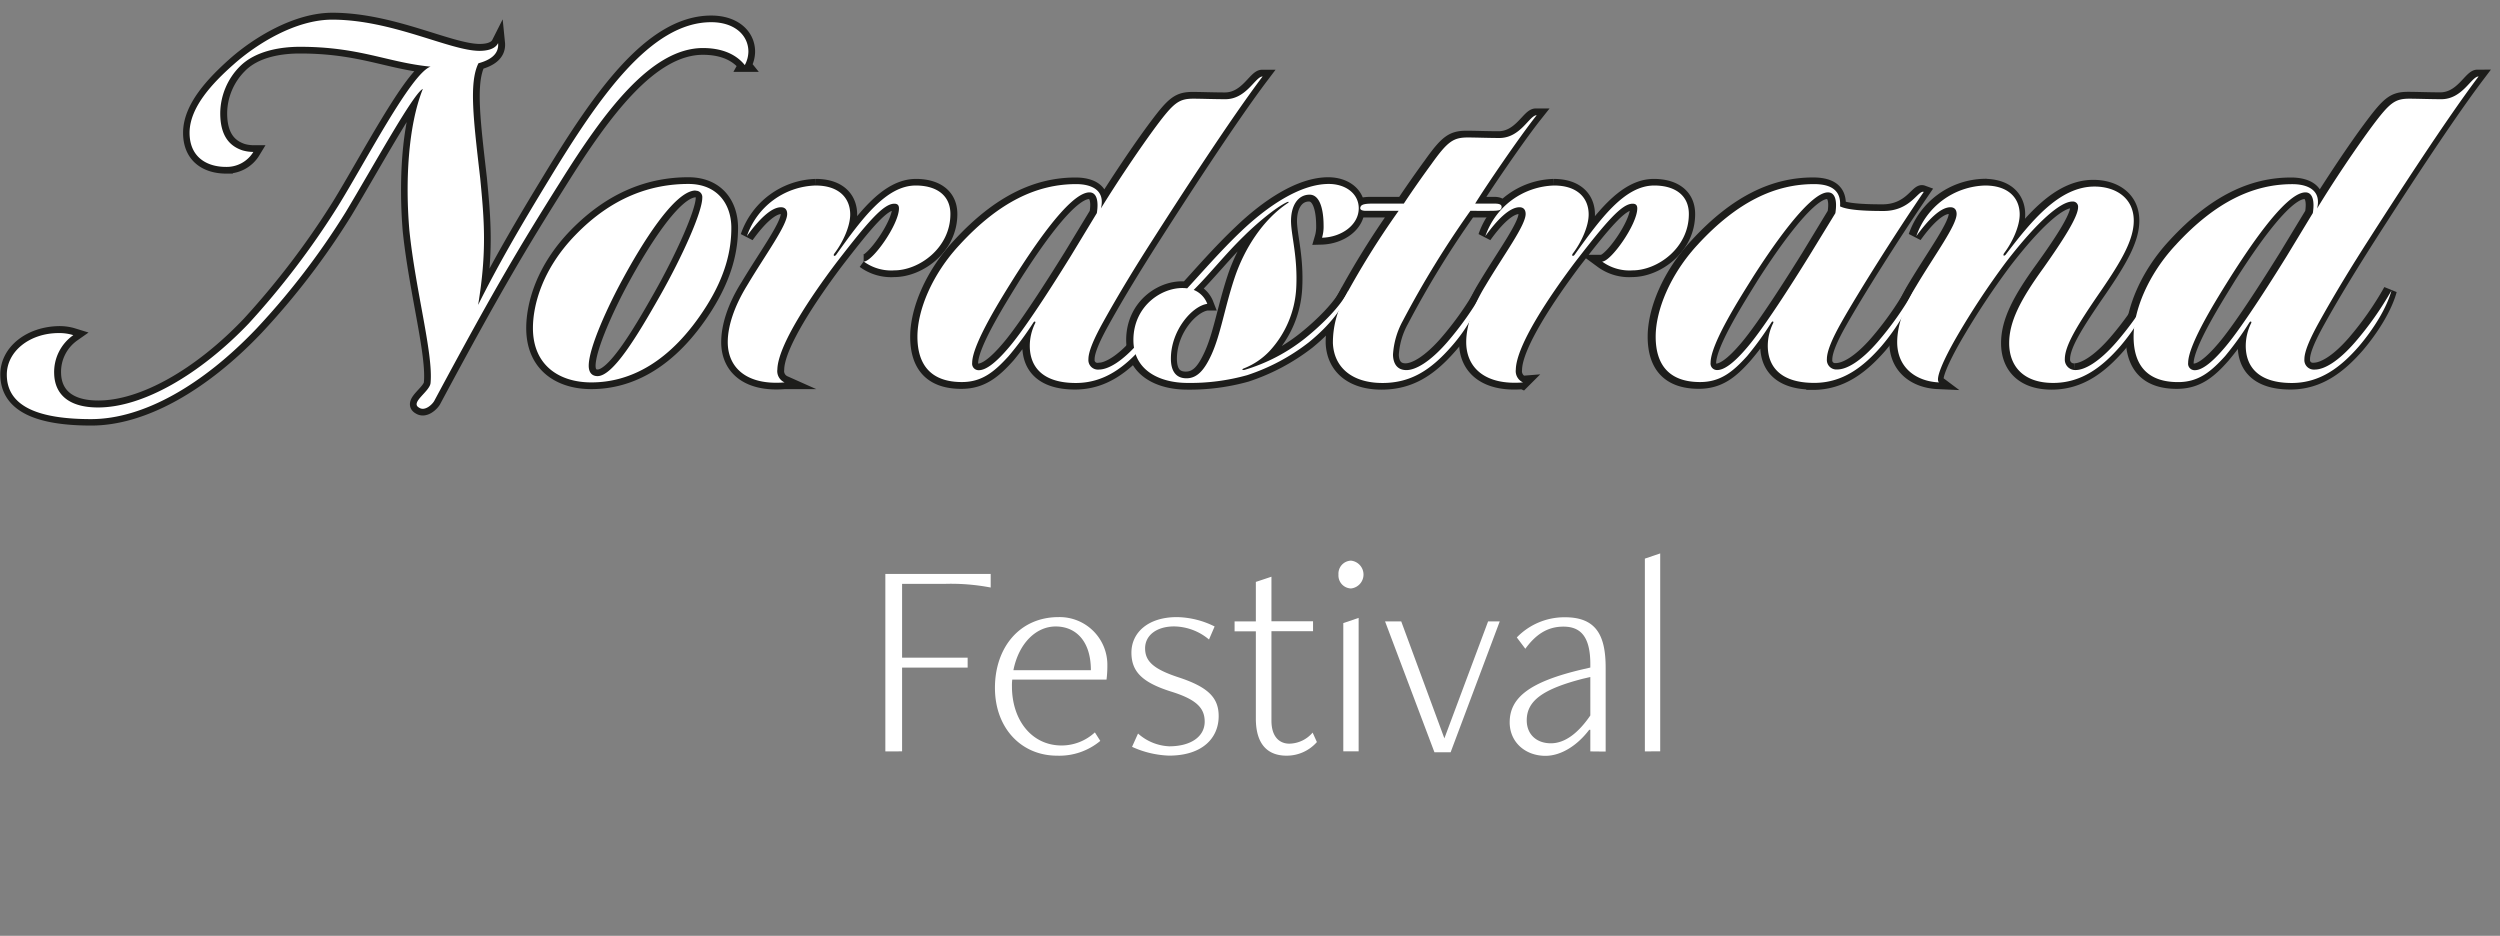 <svg id="Layer_1" data-name="Layer 1" xmlns="http://www.w3.org/2000/svg" xmlns:xlink="http://www.w3.org/1999/xlink" viewBox="0 0 480.83 179.98"><rect x="0" y="0" width="480.83" height="179.98" fill="#808080" stroke="none"/><defs><style>.cls-1,.cls-3{fill:none;}.cls-2{clip-path:url(#clip-path);}.cls-3{stroke:#1d1d1b;stroke-miterlimit:5.16;stroke-width:2.58px;}.cls-4{fill:#fff;}</style><clipPath id="clip-path"><rect class="cls-1" x="-59.4" y="-23.3" width="675.8" height="203.29"/></clipPath></defs><title>logo_neg1</title><g class="cls-2"><path class="cls-3" d="M92.06,12.13c2.19-.6,4-1.69,3.78-3.88-.6,1.19-2.19,1.49-3.58,1.49-5.67,0-16.8-6-28.33-6-7,0-14.51,4.67-18.88,8.54C40.87,16,36.5,20.67,36.5,25.54c0,4.68,3.28,6.56,7,6.56a6,6,0,0,0,5.27-2.88,7.49,7.49,0,0,1-2.09-.3c-2.39-.79-4.28-2.68-4.28-7.15a12.92,12.92,0,0,1,3.78-9C49.22,9.64,54.19,9,57.67,9,69.2,9,74.47,12,82.82,12.82,79.14,14,70.19,31.31,65,39.66a156.36,156.36,0,0,1-17.2,22.56C38.49,72,27.55,78.32,18.91,78.32c-6.17,0-8.35-3-8.45-6.46a8.67,8.67,0,0,1,3.68-7.45,9,9,0,0,0-2.79-.4c-5.66.1-10,3.58-10,8,0,6.16,6.27,8.55,16.21,8.55S39,74.05,49.32,63.21a142.49,142.49,0,0,0,17.2-22.46c5.26-8.75,13-22.86,14.81-23.65C78.44,24.35,78,35.19,78.74,44.33c1.19,11.53,4.57,23.56,4.08,29.22,0,1.69-4.08,3.88-2.19,4.87,1.09.7,2.48-.6,2.88-1.29C95.34,55.06,100.21,47,107.76,35c8.45-13.52,17.5-25.75,27.44-25.75,3,0,6.06.8,8.05,3.28a5.51,5.51,0,0,0,.69-2.58c0-3.18-2.68-5.67-7.15-5.67-11.63,0-21.57,14.42-31.11,30.12-5.57,9.14-9.74,16.3-13.72,24.25,1.69-10.24,1.19-16.2.4-24.35C91.07,23.06,90.17,15.9,92.06,12.13Z"/><path class="cls-3" d="M135.1,38.07c0,2.68-3.88,11.33-8.15,18.88s-9,15.41-12,15.41c-1,0-1.69-.6-1.69-2,0-3.48,3.78-11.63,6.56-16.7,3.58-6.56,9.94-17,14-17A1.23,1.23,0,0,1,135.1,38.07Zm5.56,5.76c0-4.57-2.68-8.45-8.25-8.45-7.25,0-14.71,2.59-21.76,9.84-6.46,6.66-8.15,13.62-8.15,17.89,0,7.16,5.07,10.44,11.23,10.44,7.45,0,15.3-3.88,22.06-14.51C139.67,52.88,140.66,47.91,140.66,43.83Z"/><path class="cls-3" d="M160.84,50.49c6.06-7.85,9-11.33,11.13-11.33a.78.78,0,0,1,.9.89c0,3.09-5.07,10.24-6.76,10.24A8.91,8.91,0,0,0,172,52c4.77,0,10.84-4.27,10.84-10.83,0-3.58-2.69-5.47-6.66-5.47-5.67,0-10.34,6.36-15.31,13.32-.3.4-.7.2-.3-.3,1.69-2.28,3-5.27,3-7.45,0-3.18-2.18-5.57-6.66-5.57a14.42,14.42,0,0,0-13.21,9.74c2.28-3.18,4.67-5.56,6.56-5.56.79,0,1.19.49,1.19,1.29,0,2.18-4.18,7.85-7.75,13.81C141.16,59,140,62.82,140,65.8c0,4.87,3.58,8.35,10.93,7.75a2.38,2.38,0,0,1-1.39-2.48C149.61,66.39,156.07,56.85,160.84,50.49Z"/><path class="cls-3" d="M210.83,41l-5,8.25c-1.79,2.88-8.35,13.42-11.93,17.59-2.78,3.28-4.57,4.38-5.77,4.38a1.24,1.24,0,0,1-1.29-1.4c0-3.67,6-13,8.25-16.69C197.81,48.9,205.47,37,209.44,37,210.83,37,211.23,38.66,210.83,41Zm.8-.89c.89-3.58-1.89-4.68-4.77-4.68-7.36,0-14.71,3.28-22.46,11.73-5.27,5.67-8.05,12.53-8.05,17.59,0,5.77,2.88,8.75,8.54,8.75,3.88,0,6.27-1.89,9.05-5A59.26,59.26,0,0,0,198.61,62c.3-.4.5-.1.3.2a9.94,9.94,0,0,0-1,4.27c0,4.08,2.49,7.16,8.85,7.16,5.47,0,9.44-3.08,12.92-7.06,2.88-3.38,5.37-7.45,6.26-10.73A61.79,61.79,0,0,1,219,65.8c-3.28,3.78-6,5.27-7.76,5.27a1.83,1.83,0,0,1-2-2c0-1.59,1.2-4.18,2.79-7.06,3.08-5.56,6.46-11,9.44-15.7,5.27-8.25,15.11-23.46,21.27-31.61-1.39,0-3.08,4.37-7.16,4.37-2.08,0-4.77-.1-6.16-.1-2.78,0-3.78.8-7.06,5.17S214.71,35.09,211.63,40.06Z"/><path class="cls-3" d="M255.46,35.38c-5.56,0-11.92,4.38-16.89,9.15-4,3.78-7.66,8-10.34,10.93-4.37-.59-10.34,3.08-10.34,9.94,0,5.87,5.07,8.25,10.44,8.25a40.54,40.54,0,0,0,11.43-1.49,39.37,39.37,0,0,0,11.93-6.36c3.87-3.18,6.75-6.66,7.55-9.94-1.39,3-5.17,6.66-8.25,9.14a34.44,34.44,0,0,1-11.73,6.17c-.5.1-.59-.1-.1-.3A13.6,13.6,0,0,0,244,67.59a19.31,19.31,0,0,0,5.17-12.23c.3-5.76-.89-9.74-1-12.52-.1-3.18,1.29-5.37,3.58-5.37,1.88,0,2.68,2.59,2.68,6a7.48,7.48,0,0,1-.3,2.29c3.78-.1,7.06-2.48,7.06-5.66C261.23,37.27,258.74,35.38,255.46,35.38Zm-26,20.38c3.28-3.28,6-6.76,9.64-10.34,2.09-2.08,6-5.46,8.35-6.56.3-.1.4,0,.1.2-4.77,3.18-8.35,8.65-10.24,14.41s-2.68,10.94-4.47,14.81c-1.29,2.79-2.58,4.48-4.77,4.48s-3-1.49-3-3.78c0-5.47,4.17-10.14,7.06-10.54A4.66,4.66,0,0,0,229.42,55.76Z"/><path class="cls-3" d="M265.7,73.65c5.47,0,9.34-2.48,13.32-7.06a30.63,30.63,0,0,0,6.16-10.73,61.87,61.87,0,0,1-7,9.94c-3.28,3.77-6.06,5.37-7.85,5.37-2.38,0-2.58-2.19-2.58-3a15.29,15.29,0,0,1,1.89-6.46,184.22,184.22,0,0,1,13-21.17h3.57c1.89,0,2.29-.1,2.39-.59s-.2-.8-1.29-.8h-3.78c1.69-2.78,8.35-12.62,11.83-17-1.39,0-3.08,4.38-7.16,4.38-2.09,0-4.67-.1-6.06-.1-2.78,0-3.88.69-7.06,5.17-1.39,1.89-3.77,5.27-5.27,7.55h-5.76c-1,0-2.19,0-2.48.5s-.1.89,1,.89h6.26a161,161,0,0,0-10.44,16.8A17.91,17.91,0,0,0,256.26,66C256.46,70.57,259.84,73.65,265.7,73.65Z"/><path class="cls-3" d="M302.77,50.49c6.07-7.85,9.05-11.33,11.14-11.33a.78.78,0,0,1,.89.89c0,3.09-5.07,10.24-6.76,10.24A8.92,8.92,0,0,0,313.91,52c4.77,0,10.83-4.27,10.83-10.83,0-3.58-2.68-5.47-6.66-5.47-5.67,0-10.34,6.36-15.31,13.32-.3.4-.69.2-.3-.3,1.69-2.28,3-5.27,3-7.45,0-3.18-2.19-5.57-6.66-5.57a14.43,14.43,0,0,0-13.22,9.74c2.28-3.18,4.67-5.56,6.56-5.56.79,0,1.19.49,1.19,1.29,0,2.18-4.17,7.85-7.75,13.81-2.49,4.08-3.68,7.86-3.68,10.84,0,4.87,3.58,8.35,10.93,7.75a2.38,2.38,0,0,1-1.39-2.48C291.54,66.39,298,56.85,302.77,50.49Z"/><path class="cls-3" d="M352.77,41l-5,8.25c-1.79,2.88-8.35,13.42-11.93,17.59-2.78,3.28-4.57,4.38-5.76,4.38a1.24,1.24,0,0,1-1.3-1.4c0-3.77,6-13,8.25-16.69C339.75,48.9,347.6,37,351.38,37,352.77,37,353.16,38.66,352.77,41Zm-4.08,32.7c5.47,0,9.44-3.08,12.92-7.06,2.89-3.38,5.37-7.45,6.27-10.73a62.52,62.52,0,0,1-7,9.94c-3.28,3.77-6,5.27-7.76,5.27a1.82,1.82,0,0,1-2-2c0-1.59,1.09-4.08,2.78-7.06,3.18-5.66,10.34-17,15.9-25.14-1.09-.4-2.48,3.67-7.75,3.67-3.78,0-7-.2-8.35-.89.3-3.48-2.28-4.28-5-4.28-7.35,0-14.71,3.28-22.46,11.73-5.27,5.67-8.05,12.53-8.05,17.59,0,5.77,2.88,8.75,8.55,8.75,3.87,0,6.26-1.89,9-5A59.26,59.26,0,0,0,340.54,62c.3-.4.5-.1.3.2a10,10,0,0,0-1,4.27C339.85,70.57,342.33,73.65,348.69,73.65Z"/><path class="cls-3" d="M392.72,51.58c-4.47,6.17-6.56,10.34-6.56,14.42,0,4.37,2.69,7.65,8.45,7.65,5.47,0,9.44-3.08,12.92-7.06,2.88-3.38,5.37-7.45,6.26-10.73a61.79,61.79,0,0,1-7,9.94c-3.28,3.78-6.07,5.37-7.85,5.37a2,2,0,0,1-2.09-2.09c0-2.59,2.38-6.46,7.05-13.22,3.88-5.67,6.27-9.74,6.27-13.42,0-4.37-3.48-6.56-7.56-6.56-6.76,0-12.12,6.56-17.09,13.12-.3.3-.6.2-.3-.3,1.69-2.28,3-5.27,3-7.45,0-3.18-2.19-5.57-6.66-5.57a14.43,14.43,0,0,0-13.22,9.74c2.29-3.18,4.67-5.56,6.56-5.56.8,0,1.19.49,1.19,1.29,0,2.18-4.17,7.85-7.75,13.81-2.48,4.08-3.68,7.86-3.68,10.84,0,4.87,3.58,7.55,8.06,7.75-.8-.6.79-4.27,3.37-8.75a150.78,150.78,0,0,1,9.45-14.31c6.26-8.15,10.63-11.73,12.82-11.73a1,1,0,0,1,1.09,1.1C399.48,41.74,396.5,46.32,392.72,51.58Z"/><path class="cls-3" d="M444.61,41l-5,8.25c-1.79,2.88-8.35,13.42-11.93,17.59-2.78,3.28-4.57,4.38-5.77,4.38a1.24,1.24,0,0,1-1.29-1.4c0-3.67,6-13,8.25-16.69C431.59,48.9,439.24,37,443.21,37,444.61,37,445,38.66,444.61,41Zm.79-.89c.9-3.58-1.89-4.68-4.77-4.68-7.35,0-14.71,3.28-22.46,11.73-5.27,5.67-8.05,12.53-8.05,17.59,0,5.77,2.88,8.75,8.54,8.75,3.88,0,6.27-1.89,9-5A59.26,59.26,0,0,0,432.38,62c.3-.4.5-.1.3.2a9.94,9.94,0,0,0-1,4.27c0,4.08,2.49,7.16,8.85,7.16,5.47,0,9.44-3.08,12.92-7.06,2.88-3.38,5.37-7.45,6.26-10.73a61.79,61.79,0,0,1-6.95,9.94c-3.28,3.78-6,5.27-7.76,5.27a1.82,1.82,0,0,1-2-2c0-1.59,1.19-4.18,2.78-7.06,3.08-5.56,6.46-11,9.44-15.7,5.27-8.25,15.11-23.46,21.27-31.61-1.39,0-3.08,4.37-7.15,4.37-2.09,0-4.78-.1-6.17-.1-2.78,0-3.77.8-7.05,5.17S448.48,35.09,445.4,40.06Z"/></g><path class="cls-4" d="M92.36,34.29c.79,8.15,1.29,14.11-.4,24.35,4-8,8.15-15.11,13.72-24.25,9.54-15.7,19.48-30.12,31.11-30.12,4.47,0,7.15,2.49,7.15,5.67a5.63,5.63,0,0,1-.69,2.58c-2-2.48-5.07-3.28-8.05-3.28-9.94,0-19,12.23-27.44,25.75-7.55,12-12.42,20.07-24.25,42.14-.4.69-1.79,2-2.88,1.29-1.89-1,2.19-3.18,2.19-4.87.49-5.66-2.89-17.69-4.08-29.22-.79-9.14-.3-20,2.59-27.23-1.79.79-9.55,14.9-14.81,23.65a142.49,142.49,0,0,1-17.2,22.46C39,74.05,27.55,80.61,17.52,80.61S1.31,78.22,1.31,72.06c0-4.47,4.38-8,10-8a9,9,0,0,1,2.79.4,8.67,8.67,0,0,0-3.68,7.45c.1,3.48,2.28,6.46,8.45,6.46,8.64,0,19.58-6.36,28.92-16.1A156.36,156.36,0,0,0,65,39.66C70.19,31.31,79.14,14,82.82,12.82,74.47,12,69.2,9,57.67,9c-3.48,0-8.45.69-11.53,3.77a12.92,12.92,0,0,0-3.78,9c0,4.47,1.89,6.36,4.28,7.15a7.49,7.49,0,0,0,2.09.3,6,6,0,0,1-5.27,2.88c-3.68,0-7-1.88-7-6.56,0-4.87,4.37-9.54,8.55-13.22,4.37-3.87,11.82-8.54,18.88-8.54,11.53,0,22.66,6,28.33,6,1.39,0,3-.3,3.58-1.49.2,2.19-1.59,3.28-3.78,3.88C90.17,15.9,91.07,23.06,92.36,34.29Z"/><path class="cls-4" d="M135.79,59C129,69.67,121.18,73.55,113.73,73.55c-6.16,0-11.23-3.28-11.23-10.44,0-4.27,1.69-11.23,8.15-17.89,7-7.25,14.51-9.84,21.76-9.84,5.57,0,8.25,3.88,8.25,8.45C140.66,47.91,139.67,52.88,135.79,59Zm-2-22.36c-4.08,0-10.44,10.43-14,17-2.78,5.07-6.56,13.22-6.56,16.7,0,1.39.7,2,1.69,2,3,0,7.65-7.75,12-15.41s8.15-16.2,8.15-18.88A1.23,1.23,0,0,0,133.81,36.68Z"/><path class="cls-4" d="M149.51,71.07a2.38,2.38,0,0,0,1.39,2.48c-7.35.6-10.93-2.88-10.93-7.75,0-3,1.19-6.76,3.68-10.83,3.57-6,7.75-11.63,7.75-13.82,0-.8-.4-1.29-1.19-1.29-1.89,0-4.28,2.38-6.56,5.56a14.42,14.42,0,0,1,13.21-9.74c4.48,0,6.66,2.39,6.66,5.57,0,2.19-1.29,5.17-3,7.45-.4.5,0,.7.3.3,5-7,9.64-13.32,15.31-13.32,4,0,6.66,1.89,6.66,5.47C182.81,47.71,176.74,52,172,52a8.91,8.91,0,0,1-5.86-1.69c1.69,0,6.76-7.15,6.76-10.23,0-.8-.5-.9-.9-.9-2.08,0-5.07,3.48-11.13,11.33C156.07,56.85,149.61,66.39,149.51,71.07Z"/><path class="cls-4" d="M222.46,24.15c3.28-4.37,4.28-5.17,7.06-5.17,1.39,0,4.08.1,6.16.1,4.08,0,5.77-4.37,7.16-4.37-6.16,8.15-16,23.36-21.27,31.61-3,4.67-6.36,10.14-9.44,15.7-1.59,2.88-2.79,5.47-2.79,7.06a1.83,1.83,0,0,0,2,2c1.79,0,4.47-1.5,7.75-5.27a61.87,61.87,0,0,0,7-9.94c-.89,3.28-3.38,7.35-6.26,10.73-3.48,4-7.45,7.06-12.92,7.06-6.36,0-8.85-3.08-8.85-7.16a9.94,9.94,0,0,1,1-4.27c.2-.3,0-.6-.3-.2A60.64,60.64,0,0,1,194,68.48c-2.79,3.08-5.17,5-9,5-5.66,0-8.55-3-8.55-8.74,0-5.07,2.79-11.93,8.06-17.6,7.75-8.45,15.1-11.73,22.46-11.73,2.88,0,5.66,1.1,4.77,4.68C214.81,35.09,219.28,28.43,222.46,24.15ZM209.54,37c-4,0-11.63,11.93-14.31,16.11-2.29,3.67-8.25,13-8.25,16.69a1.24,1.24,0,0,0,1.29,1.4c1.2,0,3-1.1,5.77-4.38,3.58-4.17,10.14-14.71,11.92-17.59l5-8.25C211.33,38.66,210.93,37,209.54,37Z"/><path class="cls-4" d="M261.33,40.06c0,3.18-3.28,5.56-7.06,5.66a7.41,7.41,0,0,0,.3-2.28c0-3.38-.8-6-2.69-6-2.28,0-3.67,2.19-3.57,5.37.1,2.78,1.29,6.76,1,12.52a19.37,19.37,0,0,1-5.17,12.23,13.6,13.6,0,0,1-4.87,3.28c-.5.2-.4.39.1.3A34.44,34.44,0,0,0,251.09,65c3.08-2.48,6.86-6.16,8.25-9.14-.8,3.28-3.68,6.76-7.56,9.94a39.2,39.2,0,0,1-11.92,6.36,40.54,40.54,0,0,1-11.43,1.49c-5.37,0-10.44-2.39-10.44-8.25,0-6.86,6-10.53,10.34-9.94,2.68-2.88,6.36-7.15,10.33-10.93,5-4.77,11.34-9.15,16.9-9.15C258.84,35.38,261.33,37.27,261.33,40.06ZM232.2,58.44c-2.88.4-7,5.07-7,10.54,0,2.28.89,3.78,3,3.78s3.48-1.69,4.77-4.48c1.79-3.87,2.58-9.14,4.47-14.81s5.47-11.23,10.24-14.41c.3-.2.2-.3-.1-.2-2.38,1.1-6.26,4.48-8.35,6.56-3.68,3.58-6.36,7.06-9.64,10.34A4.62,4.62,0,0,1,232.2,58.44Z"/><path class="cls-4" d="M256.36,66a17.91,17.91,0,0,1,2.18-8.65A161,161,0,0,1,269,40.55h-6.26c-1.1,0-1.29-.4-1-.89s1.5-.5,2.49-.5H270c1.49-2.28,3.88-5.66,5.27-7.55,3.18-4.47,4.28-5.17,7.06-5.17,1.39,0,4,.1,6.06.1,4.08,0,5.77-4.38,7.16-4.38-3.48,4.38-10.14,14.22-11.83,17h3.78c1.09,0,1.39.3,1.29.8s-.5.59-2.39.59H282.8a186,186,0,0,0-13,21.17,15.41,15.41,0,0,0-1.88,6.46c0,.8.2,3,2.58,3,1.79,0,4.57-1.6,7.85-5.37a62.52,62.52,0,0,0,7-9.94,30.63,30.63,0,0,1-6.16,10.73c-4,4.58-7.85,7.06-13.32,7.06C259.93,73.65,256.56,70.57,256.36,66Z"/><path class="cls-4" d="M291.54,71.07a2.38,2.38,0,0,0,1.39,2.48c-7.35.6-10.93-2.88-10.93-7.75,0-3,1.19-6.76,3.68-10.83,3.57-6,7.75-11.63,7.75-13.82,0-.8-.4-1.29-1.19-1.29-1.89,0-4.28,2.38-6.56,5.56a14.43,14.43,0,0,1,13.22-9.74c4.47,0,6.65,2.39,6.65,5.57,0,2.19-1.29,5.17-3,7.45-.39.5,0,.7.3.3,5-7,9.64-13.32,15.31-13.32,4,0,6.66,1.89,6.66,5.47C324.84,47.71,318.77,52,314,52a8.91,8.91,0,0,1-5.86-1.69c1.69,0,6.76-7.15,6.76-10.23,0-.8-.5-.9-.9-.9-2.08,0-5.07,3.48-11.13,11.33C298.1,56.85,291.64,66.39,291.54,71.07Z"/><path class="cls-4" d="M340,66.49a9.94,9.94,0,0,1,1-4.27c.2-.3,0-.6-.3-.2a60.64,60.64,0,0,1-4.67,6.46c-2.79,3.08-5.17,5-9.05,5-5.66,0-8.54-3-8.54-8.74,0-5.07,2.78-11.93,8-17.6,7.75-8.45,15.1-11.73,22.46-11.73,2.68,0,5.27.8,5,4.28,1.39.69,4.57.89,8.35.89,5.26,0,6.66-4.07,7.75-3.67C364.49,45,357.34,56.36,354.16,62c-1.69,3-2.79,5.47-2.79,7.06a1.83,1.83,0,0,0,2,2c1.79,0,4.47-1.5,7.75-5.27a61.87,61.87,0,0,0,7-9.94c-.89,3.28-3.38,7.35-6.26,10.73-3.48,4-7.45,7.06-12.92,7.06C342.53,73.65,340,70.57,340,66.49ZM351.57,37c-3.77,0-11.63,11.93-14.31,16.11C335,56.75,329,66,329,69.77a1.24,1.24,0,0,0,1.29,1.4c1.2,0,3-1.1,5.77-4.38,3.58-4.17,10.14-14.71,11.92-17.59L353,41C353.36,38.66,353,37,351.57,37Z"/><path class="cls-4" d="M399.68,39.86a1,1,0,0,0-1.09-1.1c-2.19,0-6.56,3.58-12.83,11.73a150.71,150.71,0,0,0-9.44,14.31c-2.58,4.48-4.17,8.15-3.38,8.75-4.47-.2-8.05-2.88-8.05-7.75,0-3,1.19-6.76,3.68-10.83,3.58-6,7.75-11.63,7.75-13.82,0-.8-.4-1.29-1.19-1.29-1.89,0-4.27,2.38-6.56,5.56a14.43,14.43,0,0,1,13.22-9.74c4.47,0,6.66,2.39,6.66,5.57,0,2.19-1.29,5.17-3,7.45-.3.5,0,.6.29.3,5-6.56,10.34-13.12,17.1-13.12,4.07,0,7.55,2.19,7.55,6.56,0,3.68-2.38,7.75-6.26,13.42-4.67,6.76-7,10.63-7,13.22a2,2,0,0,0,2.08,2.09c1.79,0,4.57-1.6,7.85-5.37a61.87,61.87,0,0,0,7-9.94c-.89,3.28-3.38,7.35-6.26,10.73-3.48,4-7.45,7.06-12.92,7.06-5.77,0-8.45-3.28-8.45-7.65,0-4.08,2.09-8.25,6.56-14.42C396.7,46.32,399.68,41.74,399.68,39.86Z"/><path class="cls-4" d="M456.33,24.15c3.28-4.37,4.28-5.17,7.06-5.17,1.39,0,4.08.1,6.16.1,4.08,0,5.77-4.37,7.16-4.37-6.16,8.15-16,23.36-21.27,31.61-3,4.67-6.36,10.14-9.44,15.7-1.59,2.88-2.79,5.47-2.79,7.06a1.83,1.83,0,0,0,2,2c1.79,0,4.47-1.5,7.75-5.27a61.87,61.87,0,0,0,7-9.94c-.89,3.28-3.38,7.35-6.26,10.73-3.48,4-7.45,7.06-12.92,7.06-6.36,0-8.85-3.08-8.85-7.16a9.94,9.94,0,0,1,1-4.27c.2-.3,0-.6-.3-.2a60.64,60.64,0,0,1-4.67,6.46c-2.79,3.08-5.17,5-9.05,5-5.66,0-8.55-3-8.55-8.74,0-5.07,2.79-11.93,8.06-17.6,7.75-8.45,15.1-11.73,22.46-11.73,2.88,0,5.66,1.1,4.77,4.68C448.68,35.09,453.15,28.43,456.33,24.15ZM443.41,37c-4,0-11.63,11.93-14.31,16.11-2.29,3.67-8.25,13-8.25,16.69a1.24,1.24,0,0,0,1.29,1.4c1.2,0,3-1.1,5.77-4.38,3.58-4.17,10.14-14.71,11.92-17.59l5-8.25C445.2,38.66,444.8,37,443.41,37Z"/><path class="cls-4" d="M170.28,144.52V110.39h20.26V113a40.54,40.54,0,0,0-8.63-.71H173.5v14.2h12.61v1.91H173.5v16.11Z"/><path class="cls-4" d="M211.62,142.5a12.29,12.29,0,0,1-8.31,2.84c-6.88,0-11.95-5.3-11.95-13.05s4.75-13.6,12.23-13.6a9.18,9.18,0,0,1,9.39,9.39,20.42,20.42,0,0,1-.16,2.63H194.69a9.5,9.5,0,0,0-.06,1.31c0,6.44,3.77,11.36,9.56,11.36a9.44,9.44,0,0,0,6.39-2.52Zm-1.81-13.6c0-5.73-3-8.41-6.77-8.41s-7.1,3.23-8.13,8.41Z"/><path class="cls-4" d="M218.88,141.08a9.62,9.62,0,0,0,6,2.46c4.15,0,6.82-1.86,6.82-4.75,0-2.57-1.53-4.26-6.5-5.79-5.51-1.75-7.59-3.82-7.59-7.48,0-3.82,3.17-6.83,8.74-6.83a16.8,16.8,0,0,1,7.26,1.8L232.53,123a10.64,10.64,0,0,0-6.72-2.52c-3.33,0-5.57,1.7-5.57,4.21s1.64,4,6.39,5.57c5.85,1.91,7.76,4,7.76,7.48,0,4.15-3.06,7.59-9.56,7.59a18.58,18.58,0,0,1-7.1-1.69Z"/><path class="cls-4" d="M253.28,142.72a7.72,7.72,0,0,1-5.84,2.62c-3.17,0-5.9-1.69-5.9-7.15V121.42h-4.09v-1.91h4.09v-7.59l3-1v8.57h8v1.91h-8v17.2c0,3.17,1.59,4.43,3.44,4.43a6,6,0,0,0,4.48-2.13Z"/><path class="cls-4" d="M257.43,110.5a2.5,2.5,0,0,1,2.41-2.67,2.69,2.69,0,0,1,0,5.35A2.5,2.5,0,0,1,257.43,110.5Zm.93,34V119.84l2.95-1v25.66Z"/><path class="cls-4" d="M275.89,144.69l-9.5-25.18h3.11l8.3,22.5,8.41-22.5h2.24L279,144.69Z"/><path class="cls-4" d="M305.87,144.52v-4.15h-.22c-2.23,2.95-5.35,5-8.41,5-3.87,0-6.88-2.62-6.88-6.44,0-4.81,3.94-7.81,13.87-10.16l1.64-.38v-.66c0-5.46-2-7.21-5.18-7.21s-5.41,1.64-7.32,4.26l-1.64-2.18a12.75,12.75,0,0,1,9.28-3.88c6.12,0,7.81,3.66,7.81,9.72v16.11Zm0-14.31-1.42.33c-7.75,2-10.81,4.26-10.81,8,0,2.73,1.91,4.42,4.64,4.42s5.3-2,7.59-5.35Z"/><path class="cls-4" d="M316.36,144.52V107.44l2.95-1v38.06Z"/></svg>